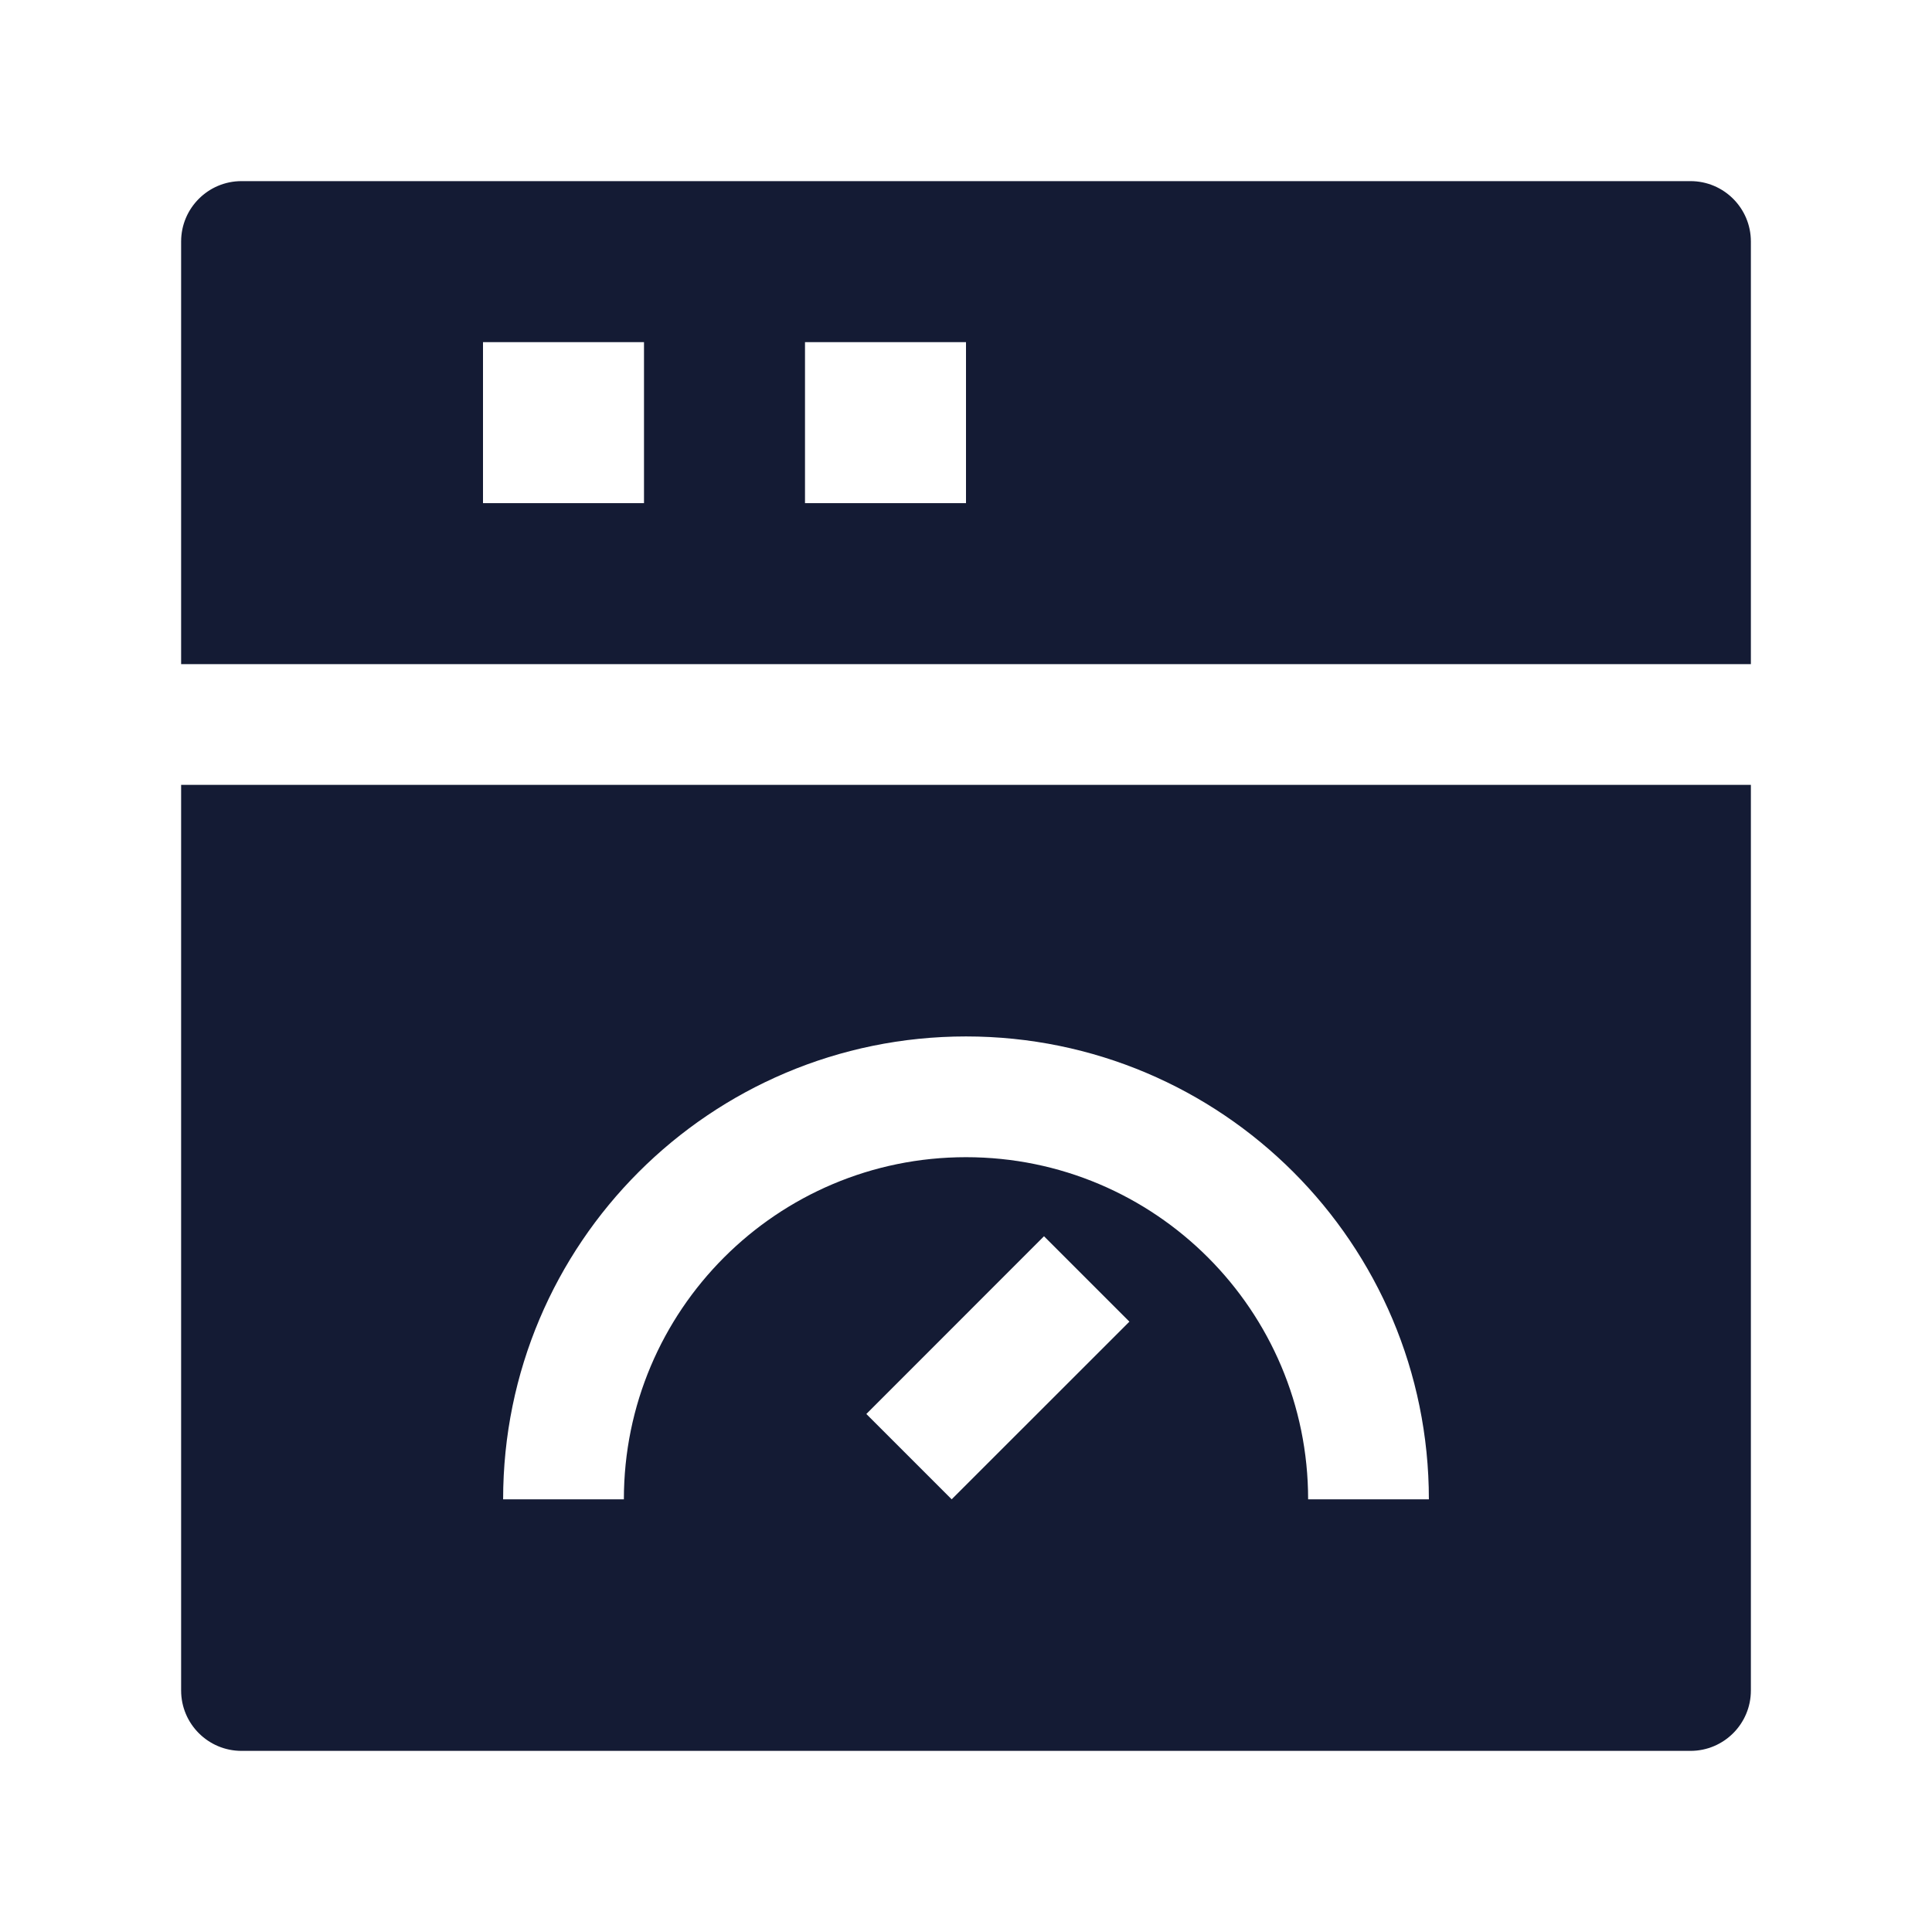 <svg width="24" height="24" viewBox="0 0 24 24" fill="none" xmlns="http://www.w3.org/2000/svg">
<path fill-rule="evenodd" clip-rule="evenodd" d="M3 2.25C2.586 2.25 2.25 2.586 2.25 3V8.25H21.75V3C21.75 2.586 21.414 2.25 21 2.25H3ZM6 4.25H8V6.25H6V4.25ZM12 4.25H10V6.25H12V4.25Z" fill="#141B34"/>
<path fill-rule="evenodd" clip-rule="evenodd" d="M21.75 9.75H2.25V21C2.25 21.414 2.586 21.75 3 21.75H21C21.414 21.75 21.75 21.414 21.75 21V9.75ZM12 14.375C9.653 14.375 7.75 16.278 7.75 18.625H6.25C6.25 15.449 8.824 12.875 12 12.875C15.176 12.875 17.75 15.449 17.75 18.625H16.25C16.25 16.278 14.347 14.375 12 14.375ZM12.969 15.357L10.762 17.565L11.822 18.625L14.03 16.418L12.969 15.357Z" fill="#141B34"/>
</svg>
